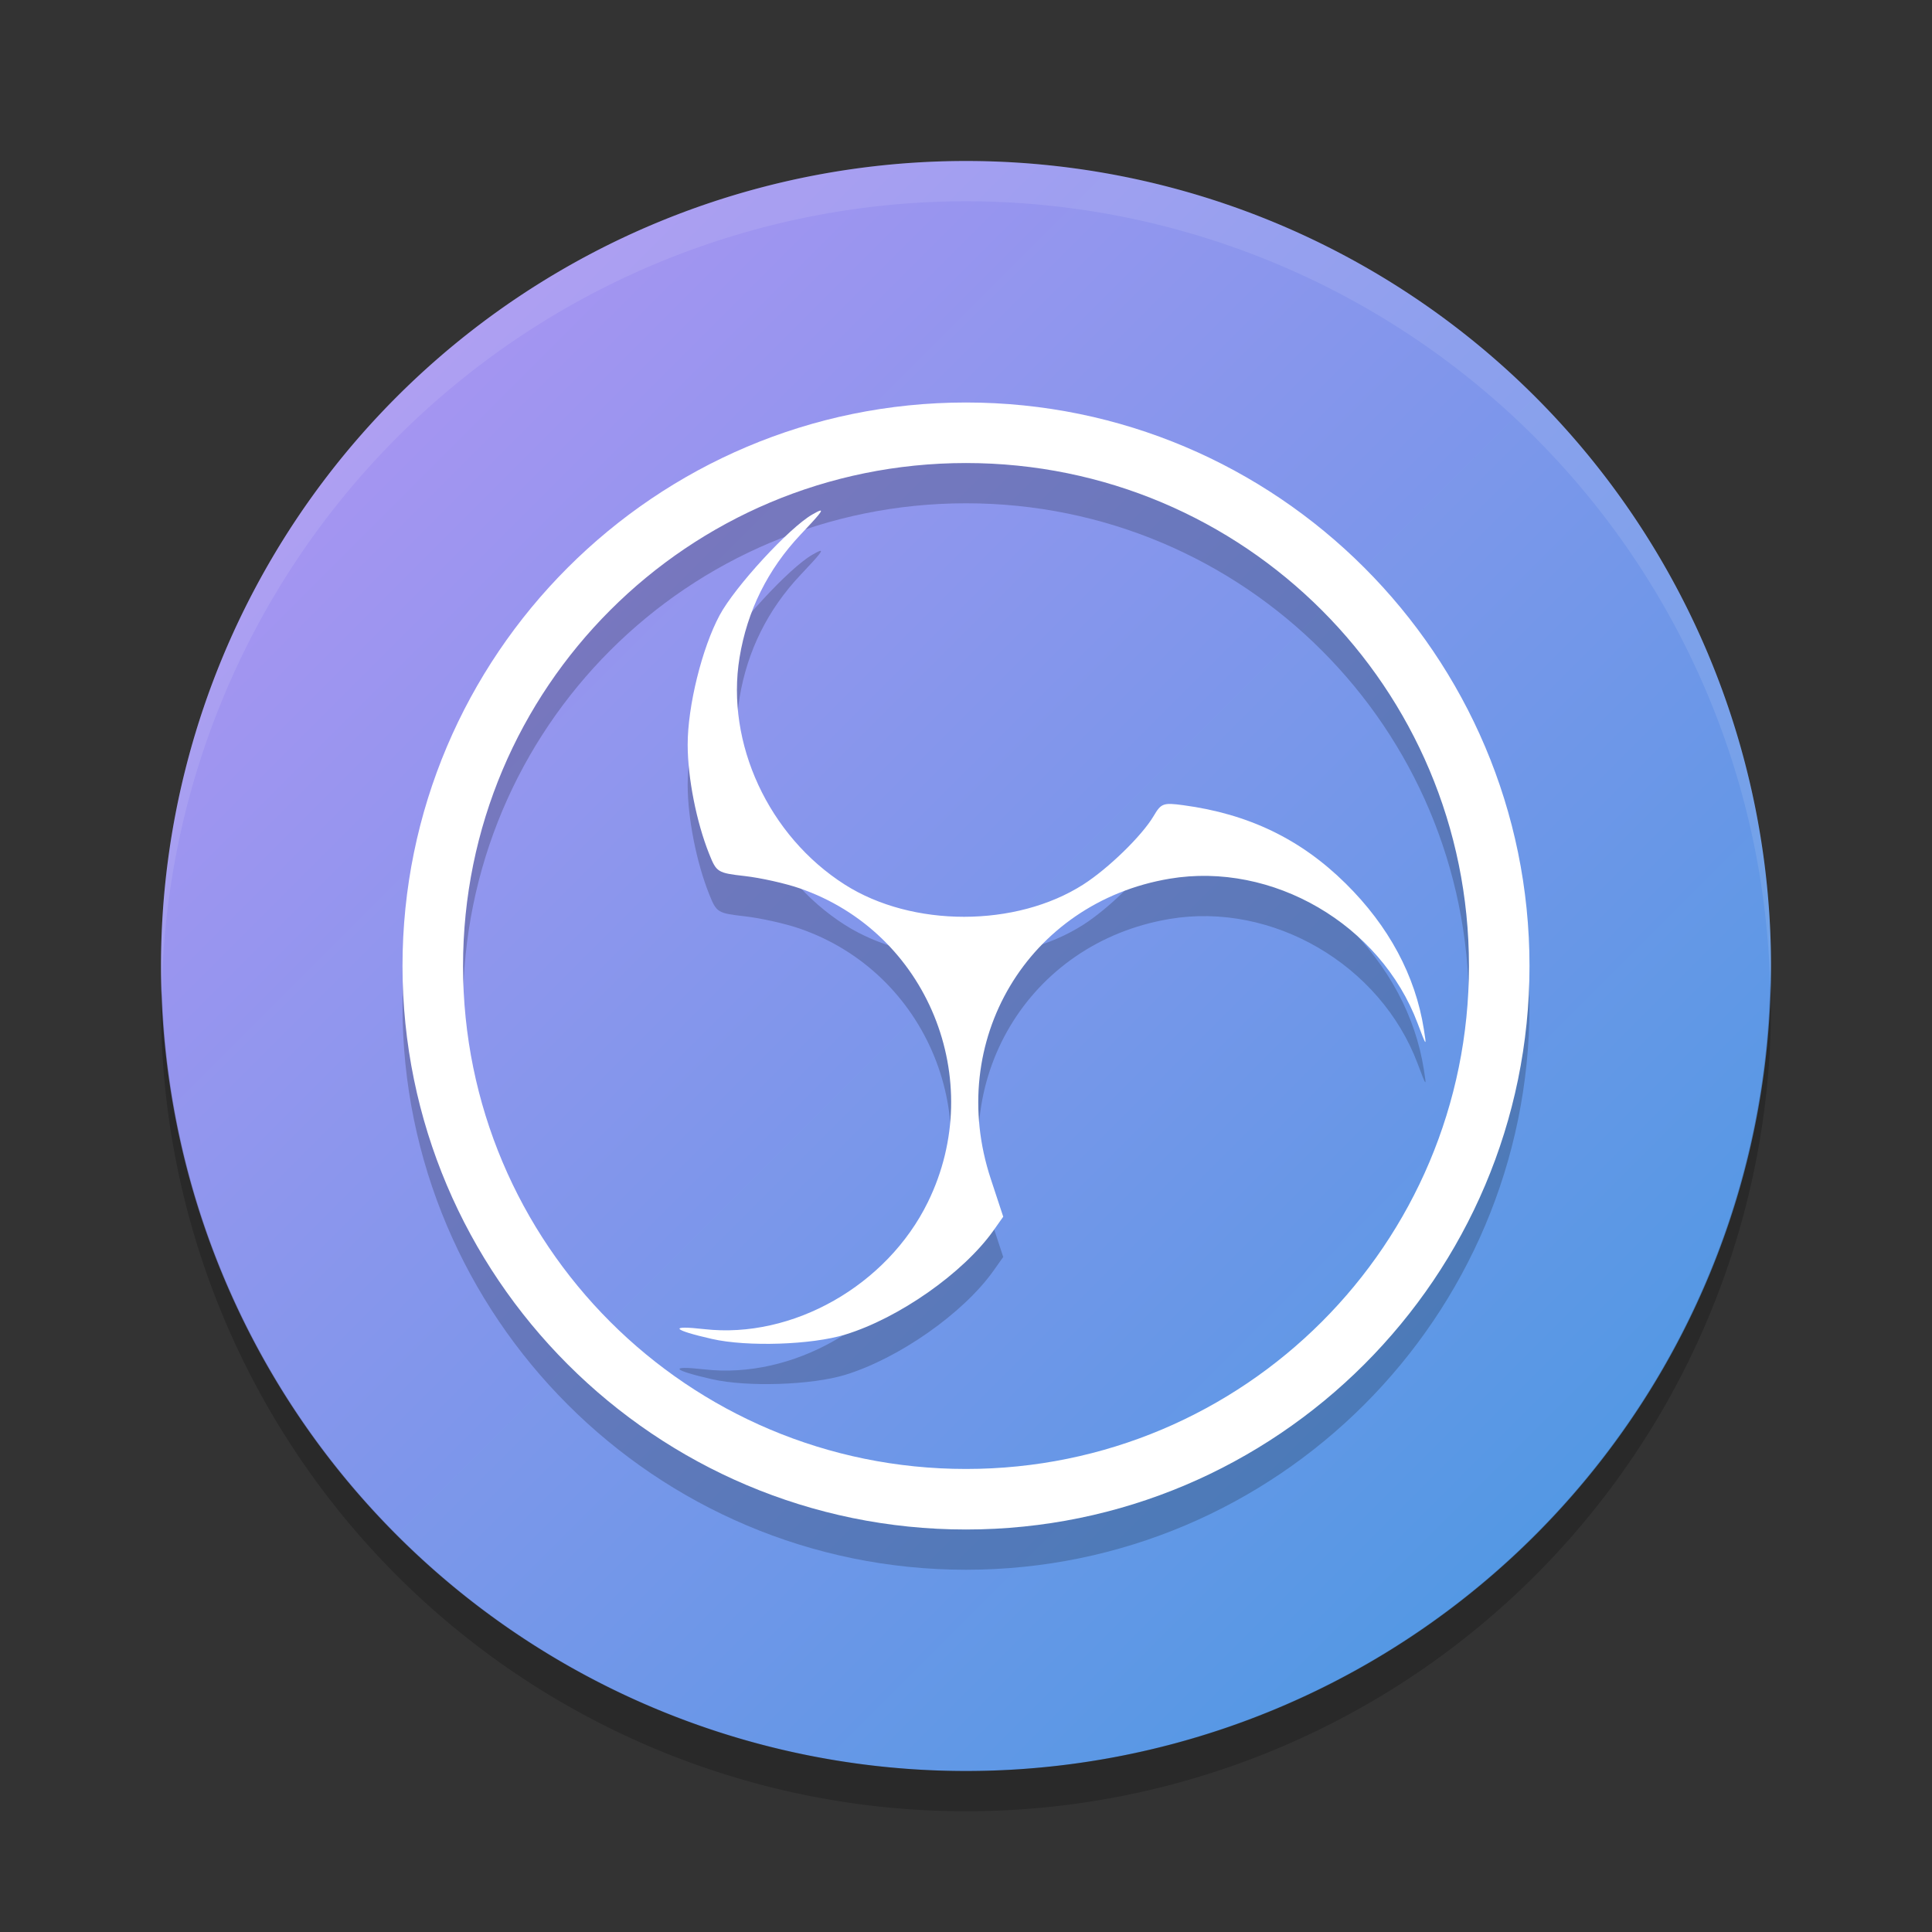 <svg xmlns="http://www.w3.org/2000/svg" width="48" height="48" version="1"><rect width="100%" height="100%" fill="#333333" stroke="none"/><defs>
<linearGradient id="ucPurpleBlue" x1="0%" y1="0%" x2="100%" y2="100%">
  <stop offset="0%" style="stop-color:#B794F4;stop-opacity:1"/>
  <stop offset="100%" style="stop-color:#4299E1;stop-opacity:1"/>
</linearGradient>
</defs>
 <path fill="url(#ucPurpleBlue)" d="m44 24a20 20 0 0 1 -20 20 20 20 0 0 1 -20 -20 20 20 0 0 1 20 -20 20 20 0 0 1 20 20z"/>
 <path fill="#fff" opacity=".1" d="m24 4a20 20 0 0 0 -20 20 20 20 0 0 0 0.021 0.582 20 20 0 0 1 19.978 -19.582 20 20 0 0 1 19.978 19.418 20 20 0 0 0 0.022 -0.418 20 20 0 0 0 -20 -20z"/>
 <path opacity=".2" d="m43.979 24.418a20 20 0 0 1 -19.979 19.582 20 20 0 0 1 -19.978 -19.418 20 20 0 0 0 -0.022 0.418 20 20 0 0 0 20 20 20 20 0 0 0 20 -20 20 20 0 0 0 -0.021 -0.582z"/>
 <path opacity=".2" d="m24 11c-7.723 0-14 6.277-14 14s6.277 14 14 14 14-6.277 14-14-6.277-14-14-14zm0 1.504c6.911 0 12.496 5.585 12.496 12.496s-5.585 12.496-12.496 12.496-12.496-5.585-12.496-12.496 5.585-12.496 12.496-12.496zm-3.635 1.185c-0.035 0.011-0.098 0.045-0.184 0.094-0.575 0.329-1.919 1.79-2.301 2.5-0.44 0.818-0.797 2.266-0.795 3.223 0.002 0.823 0.217 1.916 0.533 2.707 0.184 0.461 0.208 0.475 0.891 0.553 0.386 0.044 0.996 0.179 1.355 0.303 3.178 1.093 4.677 4.759 3.189 7.797-1.014 2.071-3.362 3.405-5.557 3.156-0.893-0.101-0.797 0.019 0.193 0.244 0.878 0.2 2.478 0.147 3.312-0.109 1.331-0.408 2.929-1.528 3.678-2.58l0.246-0.348-0.309-0.938c-1.13-3.419 0.921-6.866 4.439-7.459 2.557-0.431 5.241 1.132 6.166 3.594 0.22 0.586 0.226 0.592 0.154 0.143-0.212-1.331-0.87-2.559-1.941-3.617-1.118-1.105-2.416-1.73-4.037-1.947-0.498-0.067-0.549-0.047-0.736 0.27-0.289 0.489-1.128 1.305-1.748 1.701-1.671 1.068-4.249 1.069-5.924 0.002-1.892-1.205-2.963-3.514-2.615-5.641 0.19-1.161 0.701-2.192 1.516-3.055 0.443-0.469 0.578-0.626 0.473-0.592z"/>
 <path fill="#fff" d="m24 10c-7.723 0-14 6.277-14 14s6.277 14 14 14 14-6.277 14-14-6.277-14-14-14zm0 1.504c6.911 0 12.496 5.585 12.496 12.496s-5.585 12.496-12.496 12.496-12.496-5.585-12.496-12.496 5.585-12.496 12.496-12.496zm-3.635 1.185c-0.035 0.011-0.098 0.045-0.184 0.094-0.575 0.329-1.919 1.79-2.301 2.5-0.44 0.818-0.797 2.266-0.795 3.223 0.002 0.823 0.217 1.916 0.533 2.707 0.184 0.461 0.208 0.475 0.891 0.553 0.386 0.044 0.996 0.179 1.355 0.303 3.178 1.093 4.677 4.759 3.189 7.797-1.014 2.071-3.362 3.405-5.557 3.156-0.893-0.101-0.797 0.019 0.193 0.244 0.878 0.2 2.478 0.147 3.312-0.109 1.331-0.408 2.929-1.528 3.678-2.58l0.246-0.348-0.309-0.938c-1.13-3.419 0.921-6.866 4.439-7.459 2.557-0.431 5.241 1.132 6.166 3.594 0.22 0.586 0.226 0.592 0.154 0.143-0.212-1.331-0.87-2.559-1.941-3.617-1.118-1.105-2.416-1.73-4.037-1.947-0.498-0.067-0.549-0.047-0.736 0.27-0.289 0.489-1.128 1.305-1.748 1.701-1.671 1.068-4.249 1.069-5.924 0.002-1.892-1.205-2.963-3.514-2.615-5.641 0.19-1.161 0.701-2.192 1.516-3.055 0.443-0.469 0.578-0.626 0.473-0.592z"/>
</svg>
